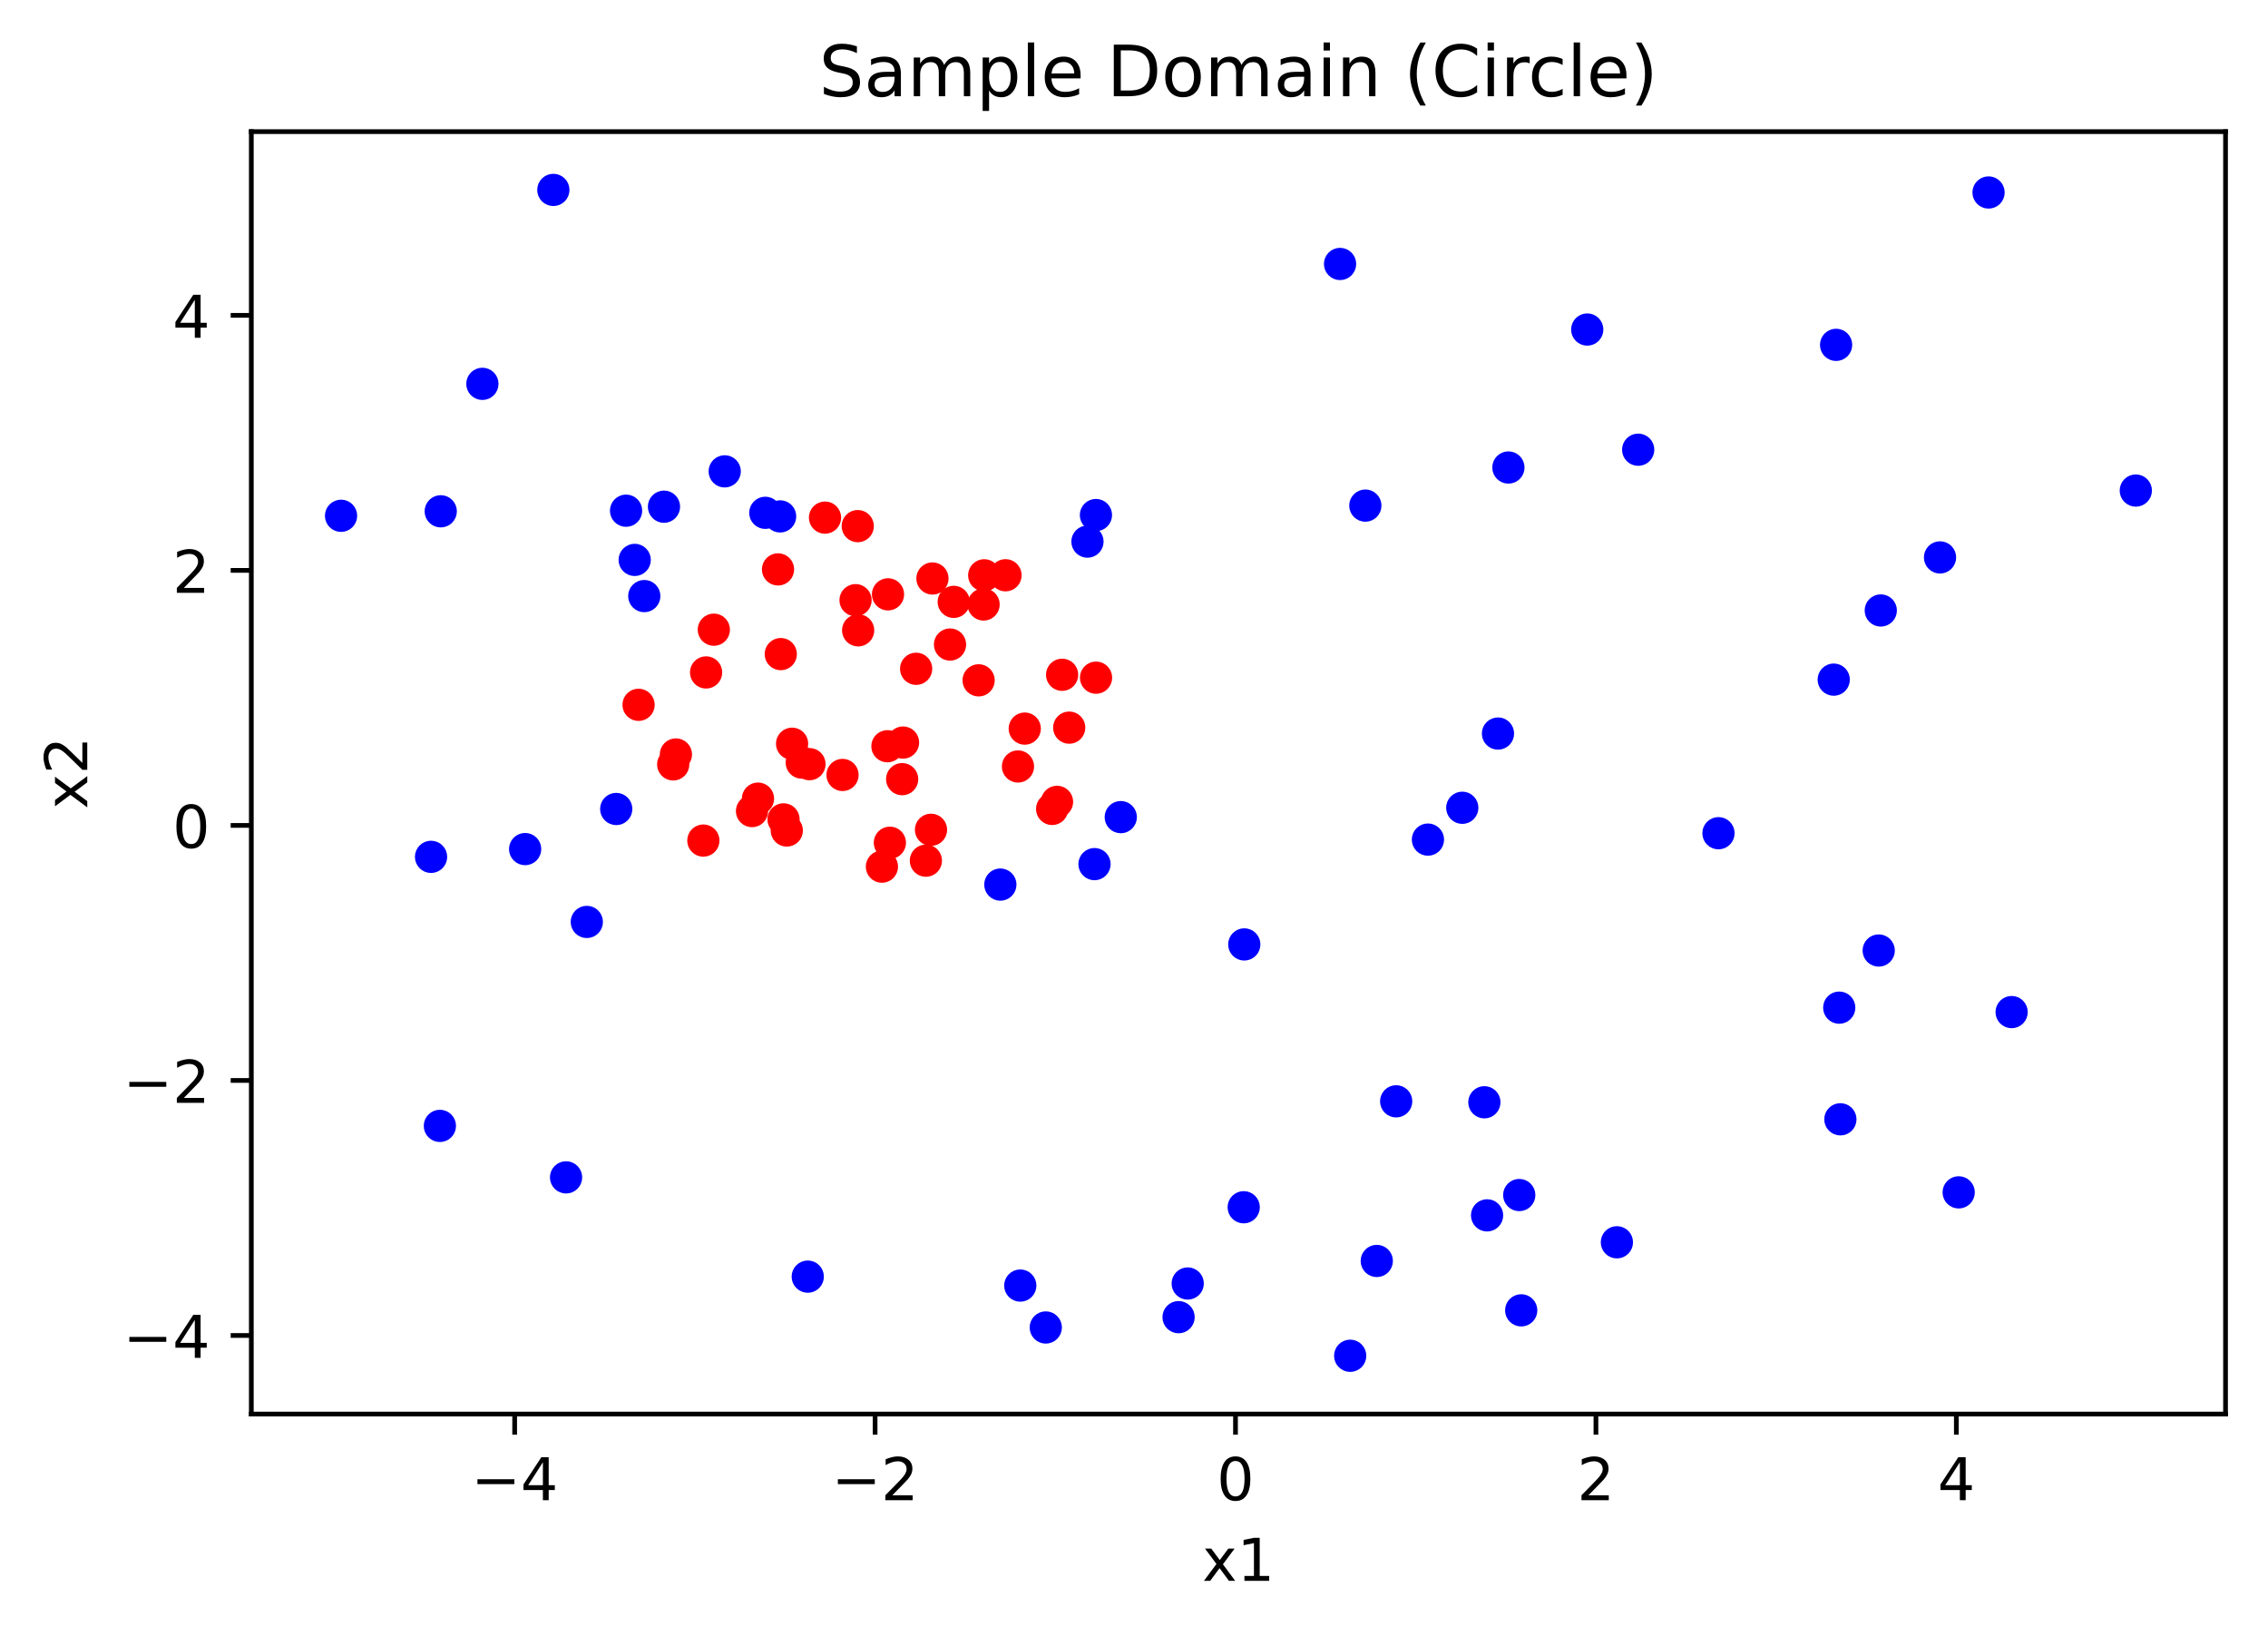 <?xml version="1.0" encoding="utf-8" standalone="no"?>
<!DOCTYPE svg PUBLIC "-//W3C//DTD SVG 1.1//EN"
  "http://www.w3.org/Graphics/SVG/1.1/DTD/svg11.dtd">
<!-- Created with matplotlib (https://matplotlib.org/) -->
<svg height="277.314pt" version="1.1" viewBox="0 0 384.62 277.314" width="384.62pt" xmlns="http://www.w3.org/2000/svg" xmlns:xlink="http://www.w3.org/1999/xlink">
 <defs>
  <style type="text/css">
*{stroke-linecap:butt;stroke-linejoin:round;}
  </style>
 </defs>
 <g id="figure_1">
  <g id="patch_1">
   <path d="M 0 277.314 
L 384.62 277.314 
L 384.62 0 
L 0 0 
z
" style="fill:#ffffff;"/>
  </g>
  <g id="axes_1">
   <g id="patch_2">
    <path d="M 42.62 239.758 
L 377.42 239.758 
L 377.42 22.318 
L 42.62 22.318 
z
" style="fill:#ffffff;"/>
   </g>
   <g id="PathCollection_1">
    <defs>
     <path d="M 0 2.236 
C 0.593 2.236 1.162 2 1.581 1.581 
C 2 1.162 2.236 0.593 2.236 0 
C 2.236 -0.593 2 -1.162 1.581 -1.581 
C 1.162 -2 0.593 -2.236 0 -2.236 
C -0.593 -2.236 -1.162 -2 -1.581 -1.581 
C -2 -1.162 -2.236 -0.593 -2.236 0 
C -2.236 0.593 -2 1.162 -1.581 1.581 
C -1.162 2 -0.593 2.236 0 2.236 
z
" id="C0_0_4bcbfc001b"/>
    </defs>
    <g clip-path="url(#pb15da34ec0)">
     <use style="fill:#0000ff;stroke:#0000ff;" x="341.144" xlink:href="#C0_0_4bcbfc001b" y="171.602"/>
    </g>
    <g clip-path="url(#pb15da34ec0)">
     <use style="fill:#0000ff;stroke:#0000ff;" x="199.87" xlink:href="#C0_0_4bcbfc001b" y="223.328"/>
    </g>
    <g clip-path="url(#pb15da34ec0)">
     <use style="fill:#0000ff;stroke:#0000ff;" x="252.187" xlink:href="#C0_0_4bcbfc001b" y="206.067"/>
    </g>
    <g clip-path="url(#pb15da34ec0)">
     <use style="fill:#0000ff;stroke:#0000ff;" x="228.971" xlink:href="#C0_0_4bcbfc001b" y="229.874"/>
    </g>
    <g clip-path="url(#pb15da34ec0)">
     <use style="fill:#0000ff;stroke:#0000ff;" x="99.514" xlink:href="#C0_0_4bcbfc001b" y="156.317"/>
    </g>
    <g clip-path="url(#pb15da34ec0)">
     <use style="fill:#ff0000;stroke:#ff0000;" x="119.279" xlink:href="#C0_0_4bcbfc001b" y="142.522"/>
    </g>
    <g clip-path="url(#pb15da34ec0)">
     <use style="fill:#0000ff;stroke:#0000ff;" x="231.543" xlink:href="#C0_0_4bcbfc001b" y="85.726"/>
    </g>
    <g clip-path="url(#pb15da34ec0)">
     <use style="fill:#0000ff;stroke:#0000ff;" x="257.975" xlink:href="#C0_0_4bcbfc001b" y="222.172"/>
    </g>
    <g clip-path="url(#pb15da34ec0)">
     <use style="fill:#0000ff;stroke:#0000ff;" x="74.598" xlink:href="#C0_0_4bcbfc001b" y="190.898"/>
    </g>
    <g clip-path="url(#pb15da34ec0)">
     <use style="fill:#ff0000;stroke:#ff0000;" x="145.53" xlink:href="#C0_0_4bcbfc001b" y="106.873"/>
    </g>
    <g clip-path="url(#pb15da34ec0)">
     <use style="fill:#0000ff;stroke:#0000ff;" x="233.482" xlink:href="#C0_0_4bcbfc001b" y="213.798"/>
    </g>
    <g clip-path="url(#pb15da34ec0)">
     <use style="fill:#0000ff;stroke:#0000ff;" x="73.1" xlink:href="#C0_0_4bcbfc001b" y="145.281"/>
    </g>
    <g clip-path="url(#pb15da34ec0)">
     <use style="fill:#0000ff;stroke:#0000ff;" x="74.743" xlink:href="#C0_0_4bcbfc001b" y="86.693"/>
    </g>
    <g clip-path="url(#pb15da34ec0)">
     <use style="fill:#0000ff;stroke:#0000ff;" x="227.256" xlink:href="#C0_0_4bcbfc001b" y="44.757"/>
    </g>
    <g clip-path="url(#pb15da34ec0)">
     <use style="fill:#0000ff;stroke:#0000ff;" x="274.202" xlink:href="#C0_0_4bcbfc001b" y="210.634"/>
    </g>
    <g clip-path="url(#pb15da34ec0)">
     <use style="fill:#0000ff;stroke:#0000ff;" x="328.999" xlink:href="#C0_0_4bcbfc001b" y="94.511"/>
    </g>
    <g clip-path="url(#pb15da34ec0)">
     <use style="fill:#0000ff;stroke:#0000ff;" x="254.036" xlink:href="#C0_0_4bcbfc001b" y="124.376"/>
    </g>
    <g clip-path="url(#pb15da34ec0)">
     <use style="fill:#0000ff;stroke:#0000ff;" x="251.728" xlink:href="#C0_0_4bcbfc001b" y="186.894"/>
    </g>
    <g clip-path="url(#pb15da34ec0)">
     <use style="fill:#0000ff;stroke:#0000ff;" x="311.376" xlink:href="#C0_0_4bcbfc001b" y="58.471"/>
    </g>
    <g clip-path="url(#pb15da34ec0)">
     <use style="fill:#0000ff;stroke:#0000ff;" x="95.996" xlink:href="#C0_0_4bcbfc001b" y="199.627"/>
    </g>
    <g clip-path="url(#pb15da34ec0)">
     <use style="fill:#0000ff;stroke:#0000ff;" x="255.804" xlink:href="#C0_0_4bcbfc001b" y="79.267"/>
    </g>
    <g clip-path="url(#pb15da34ec0)">
     <use style="fill:#0000ff;stroke:#0000ff;" x="242.158" xlink:href="#C0_0_4bcbfc001b" y="142.356"/>
    </g>
    <g clip-path="url(#pb15da34ec0)">
     <use style="fill:#0000ff;stroke:#0000ff;" x="81.806" xlink:href="#C0_0_4bcbfc001b" y="65.083"/>
    </g>
    <g clip-path="url(#pb15da34ec0)">
     <use style="fill:#0000ff;stroke:#0000ff;" x="57.838" xlink:href="#C0_0_4bcbfc001b" y="87.453"/>
    </g>
    <g clip-path="url(#pb15da34ec0)">
     <use style="fill:#ff0000;stroke:#ff0000;" x="150.594" xlink:href="#C0_0_4bcbfc001b" y="100.774"/>
    </g>
    <g clip-path="url(#pb15da34ec0)">
     <use style="fill:#0000ff;stroke:#0000ff;" x="173.026" xlink:href="#C0_0_4bcbfc001b" y="217.973"/>
    </g>
    <g clip-path="url(#pb15da34ec0)">
     <use style="fill:#0000ff;stroke:#0000ff;" x="362.202" xlink:href="#C0_0_4bcbfc001b" y="83.175"/>
    </g>
    <g clip-path="url(#pb15da34ec0)">
     <use style="fill:#0000ff;stroke:#0000ff;" x="269.173" xlink:href="#C0_0_4bcbfc001b" y="55.873"/>
    </g>
    <g clip-path="url(#pb15da34ec0)">
     <use style="fill:#0000ff;stroke:#0000ff;" x="93.839" xlink:href="#C0_0_4bcbfc001b" y="32.202"/>
    </g>
    <g clip-path="url(#pb15da34ec0)">
     <use style="fill:#0000ff;stroke:#0000ff;" x="210.916" xlink:href="#C0_0_4bcbfc001b" y="204.693"/>
    </g>
    <g clip-path="url(#pb15da34ec0)">
     <use style="fill:#0000ff;stroke:#0000ff;" x="177.348" xlink:href="#C0_0_4bcbfc001b" y="225.077"/>
    </g>
    <g clip-path="url(#pb15da34ec0)">
     <use style="fill:#0000ff;stroke:#0000ff;" x="277.813" xlink:href="#C0_0_4bcbfc001b" y="76.251"/>
    </g>
    <g clip-path="url(#pb15da34ec0)">
     <use style="fill:#0000ff;stroke:#0000ff;" x="247.981" xlink:href="#C0_0_4bcbfc001b" y="136.96"/>
    </g>
    <g clip-path="url(#pb15da34ec0)">
     <use style="fill:#0000ff;stroke:#0000ff;" x="310.972" xlink:href="#C0_0_4bcbfc001b" y="115.234"/>
    </g>
    <g clip-path="url(#pb15da34ec0)">
     <use style="fill:#0000ff;stroke:#0000ff;" x="257.642" xlink:href="#C0_0_4bcbfc001b" y="202.623"/>
    </g>
    <g clip-path="url(#pb15da34ec0)">
     <use style="fill:#0000ff;stroke:#0000ff;" x="136.984" xlink:href="#C0_0_4bcbfc001b" y="216.458"/>
    </g>
    <g clip-path="url(#pb15da34ec0)">
     <use style="fill:#ff0000;stroke:#ff0000;" x="166.801" xlink:href="#C0_0_4bcbfc001b" y="102.49"/>
    </g>
    <g clip-path="url(#pb15da34ec0)">
     <use style="fill:#0000ff;stroke:#0000ff;" x="291.428" xlink:href="#C0_0_4bcbfc001b" y="141.274"/>
    </g>
    <g clip-path="url(#pb15da34ec0)">
     <use style="fill:#ff0000;stroke:#ff0000;" x="132.41" xlink:href="#C0_0_4bcbfc001b" y="110.904"/>
    </g>
    <g clip-path="url(#pb15da34ec0)">
     <use style="fill:#0000ff;stroke:#0000ff;" x="122.901" xlink:href="#C0_0_4bcbfc001b" y="79.919"/>
    </g>
    <g clip-path="url(#pb15da34ec0)">
     <use style="fill:#0000ff;stroke:#0000ff;" x="211.013" xlink:href="#C0_0_4bcbfc001b" y="160.129"/>
    </g>
    <g clip-path="url(#pb15da34ec0)">
     <use style="fill:#0000ff;stroke:#0000ff;" x="337.23" xlink:href="#C0_0_4bcbfc001b" y="32.636"/>
    </g>
    <g clip-path="url(#pb15da34ec0)">
     <use style="fill:#0000ff;stroke:#0000ff;" x="236.771" xlink:href="#C0_0_4bcbfc001b" y="186.733"/>
    </g>
    <g clip-path="url(#pb15da34ec0)">
     <use style="fill:#0000ff;stroke:#0000ff;" x="332.164" xlink:href="#C0_0_4bcbfc001b" y="202.168"/>
    </g>
    <g clip-path="url(#pb15da34ec0)">
     <use style="fill:#0000ff;stroke:#0000ff;" x="318.602" xlink:href="#C0_0_4bcbfc001b" y="161.163"/>
    </g>
    <g clip-path="url(#pb15da34ec0)">
     <use style="fill:#0000ff;stroke:#0000ff;" x="89.056" xlink:href="#C0_0_4bcbfc001b" y="143.964"/>
    </g>
    <g clip-path="url(#pb15da34ec0)">
     <use style="fill:#0000ff;stroke:#0000ff;" x="311.908" xlink:href="#C0_0_4bcbfc001b" y="170.85"/>
    </g>
    <g clip-path="url(#pb15da34ec0)">
     <use style="fill:#0000ff;stroke:#0000ff;" x="318.953" xlink:href="#C0_0_4bcbfc001b" y="103.507"/>
    </g>
    <g clip-path="url(#pb15da34ec0)">
     <use style="fill:#0000ff;stroke:#0000ff;" x="201.418" xlink:href="#C0_0_4bcbfc001b" y="217.622"/>
    </g>
    <g clip-path="url(#pb15da34ec0)">
     <use style="fill:#0000ff;stroke:#0000ff;" x="312.102" xlink:href="#C0_0_4bcbfc001b" y="189.782"/>
    </g>
    <g clip-path="url(#pb15da34ec0)">
     <use style="fill:#ff0000;stroke:#ff0000;" x="161.74" xlink:href="#C0_0_4bcbfc001b" y="102.05"/>
    </g>
    <g clip-path="url(#pb15da34ec0)">
     <use style="fill:#ff0000;stroke:#ff0000;" x="133.427" xlink:href="#C0_0_4bcbfc001b" y="140.814"/>
    </g>
    <g clip-path="url(#pb15da34ec0)">
     <use style="fill:#0000ff;stroke:#0000ff;" x="190.066" xlink:href="#C0_0_4bcbfc001b" y="138.545"/>
    </g>
    <g clip-path="url(#pb15da34ec0)">
     <use style="fill:#0000ff;stroke:#0000ff;" x="109.26" xlink:href="#C0_0_4bcbfc001b" y="101.068"/>
    </g>
    <g clip-path="url(#pb15da34ec0)">
     <use style="fill:#ff0000;stroke:#ff0000;" x="170.521" xlink:href="#C0_0_4bcbfc001b" y="97.537"/>
    </g>
    <g clip-path="url(#pb15da34ec0)">
     <use style="fill:#ff0000;stroke:#ff0000;" x="150.496" xlink:href="#C0_0_4bcbfc001b" y="126.527"/>
    </g>
    <g clip-path="url(#pb15da34ec0)">
     <use style="fill:#0000ff;stroke:#0000ff;" x="132.297" xlink:href="#C0_0_4bcbfc001b" y="87.556"/>
    </g>
    <g clip-path="url(#pb15da34ec0)">
     <use style="fill:#ff0000;stroke:#ff0000;" x="134.327" xlink:href="#C0_0_4bcbfc001b" y="126.103"/>
    </g>
    <g clip-path="url(#pb15da34ec0)">
     <use style="fill:#0000ff;stroke:#0000ff;" x="185.612" xlink:href="#C0_0_4bcbfc001b" y="146.512"/>
    </g>
    <g clip-path="url(#pb15da34ec0)">
     <use style="fill:#ff0000;stroke:#ff0000;" x="153.142" xlink:href="#C0_0_4bcbfc001b" y="125.902"/>
    </g>
    <g clip-path="url(#pb15da34ec0)">
     <use style="fill:#ff0000;stroke:#ff0000;" x="114.624" xlink:href="#C0_0_4bcbfc001b" y="127.923"/>
    </g>
    <g clip-path="url(#pb15da34ec0)">
     <use style="fill:#ff0000;stroke:#ff0000;" x="180.118" xlink:href="#C0_0_4bcbfc001b" y="114.412"/>
    </g>
    <g clip-path="url(#pb15da34ec0)">
     <use style="fill:#0000ff;stroke:#0000ff;" x="106.173" xlink:href="#C0_0_4bcbfc001b" y="86.59"/>
    </g>
    <g clip-path="url(#pb15da34ec0)">
     <use style="fill:#ff0000;stroke:#ff0000;" x="165.96" xlink:href="#C0_0_4bcbfc001b" y="115.352"/>
    </g>
    <g clip-path="url(#pb15da34ec0)">
     <use style="fill:#ff0000;stroke:#ff0000;" x="181.322" xlink:href="#C0_0_4bcbfc001b" y="123.375"/>
    </g>
    <g clip-path="url(#pb15da34ec0)">
     <use style="fill:#0000ff;stroke:#0000ff;" x="104.503" xlink:href="#C0_0_4bcbfc001b" y="137.166"/>
    </g>
    <g clip-path="url(#pb15da34ec0)">
     <use style="fill:#ff0000;stroke:#ff0000;" x="127.53" xlink:href="#C0_0_4bcbfc001b" y="137.52"/>
    </g>
    <g clip-path="url(#pb15da34ec0)">
     <use style="fill:#ff0000;stroke:#ff0000;" x="132.877" xlink:href="#C0_0_4bcbfc001b" y="138.928"/>
    </g>
    <g clip-path="url(#pb15da34ec0)">
     <use style="fill:#ff0000;stroke:#ff0000;" x="157.886" xlink:href="#C0_0_4bcbfc001b" y="140.693"/>
    </g>
    <g clip-path="url(#pb15da34ec0)">
     <use style="fill:#ff0000;stroke:#ff0000;" x="108.292" xlink:href="#C0_0_4bcbfc001b" y="119.504"/>
    </g>
    <g clip-path="url(#pb15da34ec0)">
     <use style="fill:#ff0000;stroke:#ff0000;" x="178.427" xlink:href="#C0_0_4bcbfc001b" y="137.158"/>
    </g>
    <g clip-path="url(#pb15da34ec0)">
     <use style="fill:#0000ff;stroke:#0000ff;" x="169.644" xlink:href="#C0_0_4bcbfc001b" y="149.984"/>
    </g>
    <g clip-path="url(#pb15da34ec0)">
     <use style="fill:#ff0000;stroke:#ff0000;" x="142.882" xlink:href="#C0_0_4bcbfc001b" y="131.395"/>
    </g>
    <g clip-path="url(#pb15da34ec0)">
     <use style="fill:#0000ff;stroke:#0000ff;" x="184.419" xlink:href="#C0_0_4bcbfc001b" y="91.831"/>
    </g>
    <g clip-path="url(#pb15da34ec0)">
     <use style="fill:#ff0000;stroke:#ff0000;" x="114.166" xlink:href="#C0_0_4bcbfc001b" y="129.606"/>
    </g>
    <g clip-path="url(#pb15da34ec0)">
     <use style="fill:#0000ff;stroke:#0000ff;" x="129.787" xlink:href="#C0_0_4bcbfc001b" y="86.951"/>
    </g>
    <g clip-path="url(#pb15da34ec0)">
     <use style="fill:#ff0000;stroke:#ff0000;" x="172.634" xlink:href="#C0_0_4bcbfc001b" y="129.958"/>
    </g>
    <g clip-path="url(#pb15da34ec0)">
     <use style="fill:#ff0000;stroke:#ff0000;" x="185.872" xlink:href="#C0_0_4bcbfc001b" y="114.902"/>
    </g>
    <g clip-path="url(#pb15da34ec0)">
     <use style="fill:#ff0000;stroke:#ff0000;" x="137.275" xlink:href="#C0_0_4bcbfc001b" y="129.567"/>
    </g>
    <g clip-path="url(#pb15da34ec0)">
     <use style="fill:#ff0000;stroke:#ff0000;" x="135.965" xlink:href="#C0_0_4bcbfc001b" y="129.3"/>
    </g>
    <g clip-path="url(#pb15da34ec0)">
     <use style="fill:#0000ff;stroke:#0000ff;" x="107.636" xlink:href="#C0_0_4bcbfc001b" y="94.934"/>
    </g>
    <g clip-path="url(#pb15da34ec0)">
     <use style="fill:#ff0000;stroke:#ff0000;" x="121.055" xlink:href="#C0_0_4bcbfc001b" y="106.766"/>
    </g>
    <g clip-path="url(#pb15da34ec0)">
     <use style="fill:#ff0000;stroke:#ff0000;" x="155.364" xlink:href="#C0_0_4bcbfc001b" y="113.395"/>
    </g>
    <g clip-path="url(#pb15da34ec0)">
     <use style="fill:#ff0000;stroke:#ff0000;" x="161.11" xlink:href="#C0_0_4bcbfc001b" y="109.282"/>
    </g>
    <g clip-path="url(#pb15da34ec0)">
     <use style="fill:#ff0000;stroke:#ff0000;" x="119.743" xlink:href="#C0_0_4bcbfc001b" y="114.014"/>
    </g>
    <g clip-path="url(#pb15da34ec0)">
     <use style="fill:#ff0000;stroke:#ff0000;" x="145.088" xlink:href="#C0_0_4bcbfc001b" y="101.763"/>
    </g>
    <g clip-path="url(#pb15da34ec0)">
     <use style="fill:#ff0000;stroke:#ff0000;" x="157.016" xlink:href="#C0_0_4bcbfc001b" y="145.929"/>
    </g>
    <g clip-path="url(#pb15da34ec0)">
     <use style="fill:#ff0000;stroke:#ff0000;" x="145.462" xlink:href="#C0_0_4bcbfc001b" y="89.206"/>
    </g>
    <g clip-path="url(#pb15da34ec0)">
     <use style="fill:#ff0000;stroke:#ff0000;" x="149.562" xlink:href="#C0_0_4bcbfc001b" y="146.943"/>
    </g>
    <g clip-path="url(#pb15da34ec0)">
     <use style="fill:#ff0000;stroke:#ff0000;" x="152.992" xlink:href="#C0_0_4bcbfc001b" y="132.109"/>
    </g>
    <g clip-path="url(#pb15da34ec0)">
     <use style="fill:#ff0000;stroke:#ff0000;" x="150.91" xlink:href="#C0_0_4bcbfc001b" y="142.889"/>
    </g>
    <g clip-path="url(#pb15da34ec0)">
     <use style="fill:#0000ff;stroke:#0000ff;" x="112.602" xlink:href="#C0_0_4bcbfc001b" y="85.911"/>
    </g>
    <g clip-path="url(#pb15da34ec0)">
     <use style="fill:#ff0000;stroke:#ff0000;" x="173.784" xlink:href="#C0_0_4bcbfc001b" y="123.537"/>
    </g>
    <g clip-path="url(#pb15da34ec0)">
     <use style="fill:#ff0000;stroke:#ff0000;" x="131.941" xlink:href="#C0_0_4bcbfc001b" y="96.544"/>
    </g>
    <g clip-path="url(#pb15da34ec0)">
     <use style="fill:#ff0000;stroke:#ff0000;" x="139.91" xlink:href="#C0_0_4bcbfc001b" y="87.763"/>
    </g>
    <g clip-path="url(#pb15da34ec0)">
     <use style="fill:#ff0000;stroke:#ff0000;" x="166.91" xlink:href="#C0_0_4bcbfc001b" y="97.545"/>
    </g>
    <g clip-path="url(#pb15da34ec0)">
     <use style="fill:#ff0000;stroke:#ff0000;" x="179.256" xlink:href="#C0_0_4bcbfc001b" y="135.956"/>
    </g>
    <g clip-path="url(#pb15da34ec0)">
     <use style="fill:#ff0000;stroke:#ff0000;" x="128.543" xlink:href="#C0_0_4bcbfc001b" y="135.411"/>
    </g>
    <g clip-path="url(#pb15da34ec0)">
     <use style="fill:#ff0000;stroke:#ff0000;" x="158.13" xlink:href="#C0_0_4bcbfc001b" y="98.086"/>
    </g>
    <g clip-path="url(#pb15da34ec0)">
     <use style="fill:#0000ff;stroke:#0000ff;" x="185.854" xlink:href="#C0_0_4bcbfc001b" y="87.328"/>
    </g>
   </g>
   <g id="matplotlib.axis_1">
    <g id="xtick_1">
     <g id="line2d_1">
      <defs>
       <path d="M 0 0 
L 0 3.5 
" id="m201ab52736" style="stroke:#000000;stroke-width:0.8;"/>
      </defs>
      <g>
       <use style="stroke:#000000;stroke-width:0.8;" x="87.28" xlink:href="#m201ab52736" y="239.758"/>
      </g>
     </g>
     <g id="text_1">
      <!-- −4 -->
      <defs>
       <path d="M 10.594 35.5 
L 73.188 35.5 
L 73.188 27.203 
L 10.594 27.203 
z
" id="DejaVuSans-8722"/>
       <path d="M 37.797 64.312 
L 12.891 25.391 
L 37.797 25.391 
z
M 35.203 72.906 
L 47.609 72.906 
L 47.609 25.391 
L 58.016 25.391 
L 58.016 17.188 
L 47.609 17.188 
L 47.609 0 
L 37.797 0 
L 37.797 17.188 
L 4.891 17.188 
L 4.891 26.703 
z
" id="DejaVuSans-52"/>
      </defs>
      <g transform="translate(79.909 254.357)scale(0.1 -0.1)">
       <use xlink:href="#DejaVuSans-8722"/>
       <use x="83.789" xlink:href="#DejaVuSans-52"/>
      </g>
     </g>
    </g>
    <g id="xtick_2">
     <g id="line2d_2">
      <g>
       <use style="stroke:#000000;stroke-width:0.8;" x="148.402" xlink:href="#m201ab52736" y="239.758"/>
      </g>
     </g>
     <g id="text_2">
      <!-- −2 -->
      <defs>
       <path d="M 19.188 8.297 
L 53.609 8.297 
L 53.609 0 
L 7.328 0 
L 7.328 8.297 
Q 12.938 14.109 22.625 23.891 
Q 32.328 33.688 34.812 36.531 
Q 39.547 41.844 41.422 45.531 
Q 43.312 49.219 43.312 52.781 
Q 43.312 58.594 39.234 62.25 
Q 35.156 65.922 28.609 65.922 
Q 23.969 65.922 18.812 64.312 
Q 13.672 62.703 7.812 59.422 
L 7.812 69.391 
Q 13.766 71.781 18.938 73 
Q 24.125 74.219 28.422 74.219 
Q 39.75 74.219 46.484 68.547 
Q 53.219 62.891 53.219 53.422 
Q 53.219 48.922 51.531 44.891 
Q 49.859 40.875 45.406 35.406 
Q 44.188 33.984 37.641 27.219 
Q 31.109 20.453 19.188 8.297 
z
" id="DejaVuSans-50"/>
      </defs>
      <g transform="translate(141.031 254.357)scale(0.1 -0.1)">
       <use xlink:href="#DejaVuSans-8722"/>
       <use x="83.789" xlink:href="#DejaVuSans-50"/>
      </g>
     </g>
    </g>
    <g id="xtick_3">
     <g id="line2d_3">
      <g>
       <use style="stroke:#000000;stroke-width:0.8;" x="209.524" xlink:href="#m201ab52736" y="239.758"/>
      </g>
     </g>
     <g id="text_3">
      <!-- 0 -->
      <defs>
       <path d="M 31.781 66.406 
Q 24.172 66.406 20.328 58.906 
Q 16.5 51.422 16.5 36.375 
Q 16.5 21.391 20.328 13.891 
Q 24.172 6.391 31.781 6.391 
Q 39.453 6.391 43.281 13.891 
Q 47.125 21.391 47.125 36.375 
Q 47.125 51.422 43.281 58.906 
Q 39.453 66.406 31.781 66.406 
z
M 31.781 74.219 
Q 44.047 74.219 50.516 64.516 
Q 56.984 54.828 56.984 36.375 
Q 56.984 17.969 50.516 8.266 
Q 44.047 -1.422 31.781 -1.422 
Q 19.531 -1.422 13.062 8.266 
Q 6.594 17.969 6.594 36.375 
Q 6.594 54.828 13.062 64.516 
Q 19.531 74.219 31.781 74.219 
z
" id="DejaVuSans-48"/>
      </defs>
      <g transform="translate(206.343 254.357)scale(0.1 -0.1)">
       <use xlink:href="#DejaVuSans-48"/>
      </g>
     </g>
    </g>
    <g id="xtick_4">
     <g id="line2d_4">
      <g>
       <use style="stroke:#000000;stroke-width:0.8;" x="270.646" xlink:href="#m201ab52736" y="239.758"/>
      </g>
     </g>
     <g id="text_4">
      <!-- 2 -->
      <g transform="translate(267.464 254.357)scale(0.1 -0.1)">
       <use xlink:href="#DejaVuSans-50"/>
      </g>
     </g>
    </g>
    <g id="xtick_5">
     <g id="line2d_5">
      <g>
       <use style="stroke:#000000;stroke-width:0.8;" x="331.767" xlink:href="#m201ab52736" y="239.758"/>
      </g>
     </g>
     <g id="text_5">
      <!-- 4 -->
      <g transform="translate(328.586 254.357)scale(0.1 -0.1)">
       <use xlink:href="#DejaVuSans-52"/>
      </g>
     </g>
    </g>
    <g id="text_6">
     <!-- x1 -->
     <defs>
      <path d="M 54.891 54.688 
L 35.109 28.078 
L 55.906 0 
L 45.312 0 
L 29.391 21.484 
L 13.484 0 
L 2.875 0 
L 24.125 28.609 
L 4.688 54.688 
L 15.281 54.688 
L 29.781 35.203 
L 44.281 54.688 
z
" id="DejaVuSans-120"/>
      <path d="M 12.406 8.297 
L 28.516 8.297 
L 28.516 63.922 
L 10.984 60.406 
L 10.984 69.391 
L 28.422 72.906 
L 38.281 72.906 
L 38.281 8.297 
L 54.391 8.297 
L 54.391 0 
L 12.406 0 
z
" id="DejaVuSans-49"/>
     </defs>
     <g transform="translate(203.88 268.035)scale(0.1 -0.1)">
      <use xlink:href="#DejaVuSans-120"/>
      <use x="59.18" xlink:href="#DejaVuSans-49"/>
     </g>
    </g>
   </g>
   <g id="matplotlib.axis_2">
    <g id="ytick_1">
     <g id="line2d_6">
      <defs>
       <path d="M 0 0 
L -3.5 0 
" id="m0d97e99b31" style="stroke:#000000;stroke-width:0.8;"/>
      </defs>
      <g>
       <use style="stroke:#000000;stroke-width:0.8;" x="42.62" xlink:href="#m0d97e99b31" y="226.43"/>
      </g>
     </g>
     <g id="text_7">
      <!-- −4 -->
      <g transform="translate(20.878 230.229)scale(0.1 -0.1)">
       <use xlink:href="#DejaVuSans-8722"/>
       <use x="83.789" xlink:href="#DejaVuSans-52"/>
      </g>
     </g>
    </g>
    <g id="ytick_2">
     <g id="line2d_7">
      <g>
       <use style="stroke:#000000;stroke-width:0.8;" x="42.62" xlink:href="#m0d97e99b31" y="183.19"/>
      </g>
     </g>
     <g id="text_8">
      <!-- −2 -->
      <g transform="translate(20.878 186.989)scale(0.1 -0.1)">
       <use xlink:href="#DejaVuSans-8722"/>
       <use x="83.789" xlink:href="#DejaVuSans-50"/>
      </g>
     </g>
    </g>
    <g id="ytick_3">
     <g id="line2d_8">
      <g>
       <use style="stroke:#000000;stroke-width:0.8;" x="42.62" xlink:href="#m0d97e99b31" y="139.951"/>
      </g>
     </g>
     <g id="text_9">
      <!-- 0 -->
      <g transform="translate(29.258 143.75)scale(0.1 -0.1)">
       <use xlink:href="#DejaVuSans-48"/>
      </g>
     </g>
    </g>
    <g id="ytick_4">
     <g id="line2d_9">
      <g>
       <use style="stroke:#000000;stroke-width:0.8;" x="42.62" xlink:href="#m0d97e99b31" y="96.711"/>
      </g>
     </g>
     <g id="text_10">
      <!-- 2 -->
      <g transform="translate(29.258 100.511)scale(0.1 -0.1)">
       <use xlink:href="#DejaVuSans-50"/>
      </g>
     </g>
    </g>
    <g id="ytick_5">
     <g id="line2d_10">
      <g>
       <use style="stroke:#000000;stroke-width:0.8;" x="42.62" xlink:href="#m0d97e99b31" y="53.472"/>
      </g>
     </g>
     <g id="text_11">
      <!-- 4 -->
      <g transform="translate(29.258 57.271)scale(0.1 -0.1)">
       <use xlink:href="#DejaVuSans-52"/>
      </g>
     </g>
    </g>
    <g id="text_12">
     <!-- x2 -->
     <g transform="translate(14.798 137.179)rotate(-90)scale(0.1 -0.1)">
      <use xlink:href="#DejaVuSans-120"/>
      <use x="59.18" xlink:href="#DejaVuSans-50"/>
     </g>
    </g>
   </g>
   <g id="patch_3">
    <path d="M 42.62 239.758 
L 42.62 22.318 
" style="fill:none;stroke:#000000;stroke-linecap:square;stroke-linejoin:miter;stroke-width:0.8;"/>
   </g>
   <g id="patch_4">
    <path d="M 377.42 239.758 
L 377.42 22.318 
" style="fill:none;stroke:#000000;stroke-linecap:square;stroke-linejoin:miter;stroke-width:0.8;"/>
   </g>
   <g id="patch_5">
    <path d="M 42.62 239.758 
L 377.42 239.758 
" style="fill:none;stroke:#000000;stroke-linecap:square;stroke-linejoin:miter;stroke-width:0.8;"/>
   </g>
   <g id="patch_6">
    <path d="M 42.62 22.318 
L 377.42 22.318 
" style="fill:none;stroke:#000000;stroke-linecap:square;stroke-linejoin:miter;stroke-width:0.8;"/>
   </g>
   <g id="text_13">
    <!-- Sample Domain (Circle) -->
    <defs>
     <path d="M 53.516 70.516 
L 53.516 60.891 
Q 47.906 63.578 42.922 64.891 
Q 37.938 66.219 33.297 66.219 
Q 25.25 66.219 20.875 63.094 
Q 16.5 59.969 16.5 54.203 
Q 16.5 49.359 19.406 46.891 
Q 22.312 44.438 30.422 42.922 
L 36.375 41.703 
Q 47.406 39.594 52.656 34.297 
Q 57.906 29 57.906 20.125 
Q 57.906 9.516 50.797 4.047 
Q 43.703 -1.422 29.984 -1.422 
Q 24.812 -1.422 18.969 -0.25 
Q 13.141 0.922 6.891 3.219 
L 6.891 13.375 
Q 12.891 10.016 18.656 8.297 
Q 24.422 6.594 29.984 6.594 
Q 38.422 6.594 43.016 9.906 
Q 47.609 13.234 47.609 19.391 
Q 47.609 24.75 44.312 27.781 
Q 41.016 30.812 33.5 32.328 
L 27.484 33.5 
Q 16.453 35.688 11.516 40.375 
Q 6.594 45.062 6.594 53.422 
Q 6.594 63.094 13.406 68.656 
Q 20.219 74.219 32.172 74.219 
Q 37.312 74.219 42.625 73.281 
Q 47.953 72.359 53.516 70.516 
z
" id="DejaVuSans-83"/>
     <path d="M 34.281 27.484 
Q 23.391 27.484 19.188 25 
Q 14.984 22.516 14.984 16.5 
Q 14.984 11.719 18.141 8.906 
Q 21.297 6.109 26.703 6.109 
Q 34.188 6.109 38.703 11.406 
Q 43.219 16.703 43.219 25.484 
L 43.219 27.484 
z
M 52.203 31.203 
L 52.203 0 
L 43.219 0 
L 43.219 8.297 
Q 40.141 3.328 35.547 0.953 
Q 30.953 -1.422 24.312 -1.422 
Q 15.922 -1.422 10.953 3.297 
Q 6 8.016 6 15.922 
Q 6 25.141 12.172 29.828 
Q 18.359 34.516 30.609 34.516 
L 43.219 34.516 
L 43.219 35.406 
Q 43.219 41.609 39.141 45 
Q 35.062 48.391 27.688 48.391 
Q 23 48.391 18.547 47.266 
Q 14.109 46.141 10.016 43.891 
L 10.016 52.203 
Q 14.938 54.109 19.578 55.047 
Q 24.219 56 28.609 56 
Q 40.484 56 46.344 49.844 
Q 52.203 43.703 52.203 31.203 
z
" id="DejaVuSans-97"/>
     <path d="M 52 44.188 
Q 55.375 50.25 60.062 53.125 
Q 64.75 56 71.094 56 
Q 79.641 56 84.281 50.016 
Q 88.922 44.047 88.922 33.016 
L 88.922 0 
L 79.891 0 
L 79.891 32.719 
Q 79.891 40.578 77.094 44.375 
Q 74.312 48.188 68.609 48.188 
Q 61.625 48.188 57.562 43.547 
Q 53.516 38.922 53.516 30.906 
L 53.516 0 
L 44.484 0 
L 44.484 32.719 
Q 44.484 40.625 41.703 44.406 
Q 38.922 48.188 33.109 48.188 
Q 26.219 48.188 22.156 43.531 
Q 18.109 38.875 18.109 30.906 
L 18.109 0 
L 9.078 0 
L 9.078 54.688 
L 18.109 54.688 
L 18.109 46.188 
Q 21.188 51.219 25.484 53.609 
Q 29.781 56 35.688 56 
Q 41.656 56 45.828 52.969 
Q 50 49.953 52 44.188 
z
" id="DejaVuSans-109"/>
     <path d="M 18.109 8.203 
L 18.109 -20.797 
L 9.078 -20.797 
L 9.078 54.688 
L 18.109 54.688 
L 18.109 46.391 
Q 20.953 51.266 25.266 53.625 
Q 29.594 56 35.594 56 
Q 45.562 56 51.781 48.094 
Q 58.016 40.188 58.016 27.297 
Q 58.016 14.406 51.781 6.484 
Q 45.562 -1.422 35.594 -1.422 
Q 29.594 -1.422 25.266 0.953 
Q 20.953 3.328 18.109 8.203 
z
M 48.688 27.297 
Q 48.688 37.203 44.609 42.844 
Q 40.531 48.484 33.406 48.484 
Q 26.266 48.484 22.188 42.844 
Q 18.109 37.203 18.109 27.297 
Q 18.109 17.391 22.188 11.75 
Q 26.266 6.109 33.406 6.109 
Q 40.531 6.109 44.609 11.75 
Q 48.688 17.391 48.688 27.297 
z
" id="DejaVuSans-112"/>
     <path d="M 9.422 75.984 
L 18.406 75.984 
L 18.406 0 
L 9.422 0 
z
" id="DejaVuSans-108"/>
     <path d="M 56.203 29.594 
L 56.203 25.203 
L 14.891 25.203 
Q 15.484 15.922 20.484 11.062 
Q 25.484 6.203 34.422 6.203 
Q 39.594 6.203 44.453 7.469 
Q 49.312 8.734 54.109 11.281 
L 54.109 2.781 
Q 49.266 0.734 44.188 -0.344 
Q 39.109 -1.422 33.891 -1.422 
Q 20.797 -1.422 13.156 6.188 
Q 5.516 13.812 5.516 26.812 
Q 5.516 40.234 12.766 48.109 
Q 20.016 56 32.328 56 
Q 43.359 56 49.781 48.891 
Q 56.203 41.797 56.203 29.594 
z
M 47.219 32.234 
Q 47.125 39.594 43.094 43.984 
Q 39.062 48.391 32.422 48.391 
Q 24.906 48.391 20.391 44.141 
Q 15.875 39.891 15.188 32.172 
z
" id="DejaVuSans-101"/>
     <path id="DejaVuSans-32"/>
     <path d="M 19.672 64.797 
L 19.672 8.109 
L 31.594 8.109 
Q 46.688 8.109 53.688 14.938 
Q 60.688 21.781 60.688 36.531 
Q 60.688 51.172 53.688 57.984 
Q 46.688 64.797 31.594 64.797 
z
M 9.812 72.906 
L 30.078 72.906 
Q 51.266 72.906 61.172 64.094 
Q 71.094 55.281 71.094 36.531 
Q 71.094 17.672 61.125 8.828 
Q 51.172 0 30.078 0 
L 9.812 0 
z
" id="DejaVuSans-68"/>
     <path d="M 30.609 48.391 
Q 23.391 48.391 19.188 42.75 
Q 14.984 37.109 14.984 27.297 
Q 14.984 17.484 19.156 11.844 
Q 23.344 6.203 30.609 6.203 
Q 37.797 6.203 41.984 11.859 
Q 46.188 17.531 46.188 27.297 
Q 46.188 37.016 41.984 42.703 
Q 37.797 48.391 30.609 48.391 
z
M 30.609 56 
Q 42.328 56 49.016 48.375 
Q 55.719 40.766 55.719 27.297 
Q 55.719 13.875 49.016 6.219 
Q 42.328 -1.422 30.609 -1.422 
Q 18.844 -1.422 12.172 6.219 
Q 5.516 13.875 5.516 27.297 
Q 5.516 40.766 12.172 48.375 
Q 18.844 56 30.609 56 
z
" id="DejaVuSans-111"/>
     <path d="M 9.422 54.688 
L 18.406 54.688 
L 18.406 0 
L 9.422 0 
z
M 9.422 75.984 
L 18.406 75.984 
L 18.406 64.594 
L 9.422 64.594 
z
" id="DejaVuSans-105"/>
     <path d="M 54.891 33.016 
L 54.891 0 
L 45.906 0 
L 45.906 32.719 
Q 45.906 40.484 42.875 44.328 
Q 39.844 48.188 33.797 48.188 
Q 26.516 48.188 22.312 43.547 
Q 18.109 38.922 18.109 30.906 
L 18.109 0 
L 9.078 0 
L 9.078 54.688 
L 18.109 54.688 
L 18.109 46.188 
Q 21.344 51.125 25.703 53.562 
Q 30.078 56 35.797 56 
Q 45.219 56 50.047 50.172 
Q 54.891 44.344 54.891 33.016 
z
" id="DejaVuSans-110"/>
     <path d="M 31 75.875 
Q 24.469 64.656 21.281 53.656 
Q 18.109 42.672 18.109 31.391 
Q 18.109 20.125 21.312 9.062 
Q 24.516 -2 31 -13.188 
L 23.188 -13.188 
Q 15.875 -1.703 12.234 9.375 
Q 8.594 20.453 8.594 31.391 
Q 8.594 42.281 12.203 53.312 
Q 15.828 64.359 23.188 75.875 
z
" id="DejaVuSans-40"/>
     <path d="M 64.406 67.281 
L 64.406 56.891 
Q 59.422 61.531 53.781 63.812 
Q 48.141 66.109 41.797 66.109 
Q 29.297 66.109 22.656 58.469 
Q 16.016 50.828 16.016 36.375 
Q 16.016 21.969 22.656 14.328 
Q 29.297 6.688 41.797 6.688 
Q 48.141 6.688 53.781 8.984 
Q 59.422 11.281 64.406 15.922 
L 64.406 5.609 
Q 59.234 2.094 53.438 0.328 
Q 47.656 -1.422 41.219 -1.422 
Q 24.656 -1.422 15.125 8.703 
Q 5.609 18.844 5.609 36.375 
Q 5.609 53.953 15.125 64.078 
Q 24.656 74.219 41.219 74.219 
Q 47.75 74.219 53.531 72.484 
Q 59.328 70.75 64.406 67.281 
z
" id="DejaVuSans-67"/>
     <path d="M 41.109 46.297 
Q 39.594 47.172 37.812 47.578 
Q 36.031 48 33.891 48 
Q 26.266 48 22.188 43.047 
Q 18.109 38.094 18.109 28.812 
L 18.109 0 
L 9.078 0 
L 9.078 54.688 
L 18.109 54.688 
L 18.109 46.188 
Q 20.953 51.172 25.484 53.578 
Q 30.031 56 36.531 56 
Q 37.453 56 38.578 55.875 
Q 39.703 55.766 41.062 55.516 
z
" id="DejaVuSans-114"/>
     <path d="M 48.781 52.594 
L 48.781 44.188 
Q 44.969 46.297 41.141 47.344 
Q 37.312 48.391 33.406 48.391 
Q 24.656 48.391 19.812 42.844 
Q 14.984 37.312 14.984 27.297 
Q 14.984 17.281 19.812 11.734 
Q 24.656 6.203 33.406 6.203 
Q 37.312 6.203 41.141 7.25 
Q 44.969 8.297 48.781 10.406 
L 48.781 2.094 
Q 45.016 0.344 40.984 -0.531 
Q 36.969 -1.422 32.422 -1.422 
Q 20.062 -1.422 12.781 6.344 
Q 5.516 14.109 5.516 27.297 
Q 5.516 40.672 12.859 48.328 
Q 20.219 56 33.016 56 
Q 37.156 56 41.109 55.141 
Q 45.062 54.297 48.781 52.594 
z
" id="DejaVuSans-99"/>
     <path d="M 8.016 75.875 
L 15.828 75.875 
Q 23.141 64.359 26.781 53.312 
Q 30.422 42.281 30.422 31.391 
Q 30.422 20.453 26.781 9.375 
Q 23.141 -1.703 15.828 -13.188 
L 8.016 -13.188 
Q 14.5 -2 17.703 9.062 
Q 20.906 20.125 20.906 31.391 
Q 20.906 42.672 17.703 53.656 
Q 14.5 64.656 8.016 75.875 
z
" id="DejaVuSans-41"/>
    </defs>
    <g transform="translate(138.899 16.318)scale(0.12 -0.12)">
     <use xlink:href="#DejaVuSans-83"/>
     <use x="63.477" xlink:href="#DejaVuSans-97"/>
     <use x="124.756" xlink:href="#DejaVuSans-109"/>
     <use x="222.168" xlink:href="#DejaVuSans-112"/>
     <use x="285.645" xlink:href="#DejaVuSans-108"/>
     <use x="313.428" xlink:href="#DejaVuSans-101"/>
     <use x="374.951" xlink:href="#DejaVuSans-32"/>
     <use x="406.738" xlink:href="#DejaVuSans-68"/>
     <use x="483.74" xlink:href="#DejaVuSans-111"/>
     <use x="544.922" xlink:href="#DejaVuSans-109"/>
     <use x="642.334" xlink:href="#DejaVuSans-97"/>
     <use x="703.613" xlink:href="#DejaVuSans-105"/>
     <use x="731.396" xlink:href="#DejaVuSans-110"/>
     <use x="794.775" xlink:href="#DejaVuSans-32"/>
     <use x="826.562" xlink:href="#DejaVuSans-40"/>
     <use x="865.576" xlink:href="#DejaVuSans-67"/>
     <use x="935.4" xlink:href="#DejaVuSans-105"/>
     <use x="963.184" xlink:href="#DejaVuSans-114"/>
     <use x="1002.047" xlink:href="#DejaVuSans-99"/>
     <use x="1057.027" xlink:href="#DejaVuSans-108"/>
     <use x="1084.811" xlink:href="#DejaVuSans-101"/>
     <use x="1146.334" xlink:href="#DejaVuSans-41"/>
    </g>
   </g>
  </g>
 </g>
 <defs>
  <clipPath id="pb15da34ec0">
   <rect height="217.44" width="334.8" x="42.62" y="22.318"/>
  </clipPath>
 </defs>
</svg>
